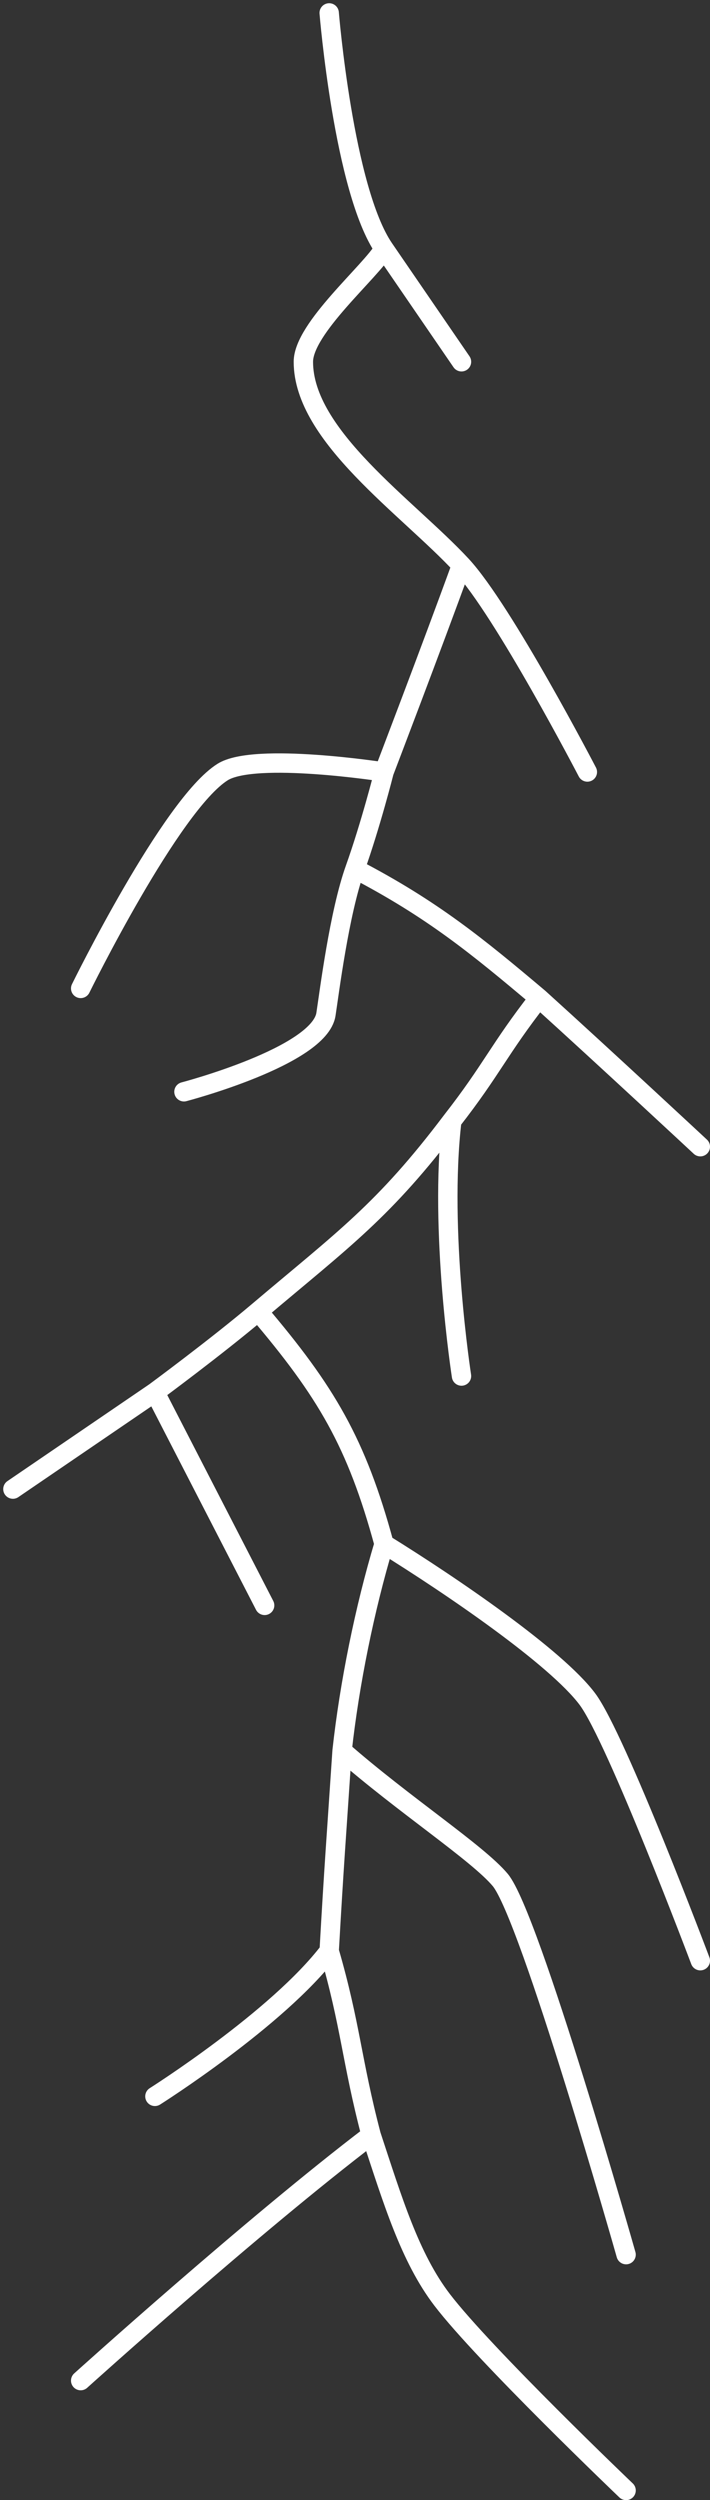 <svg width="110" height="387" viewBox="0 0 110 387" fill="none" xmlns="http://www.w3.org/2000/svg">
<rect x="0" y="0" width="110" height="387" fill="#333333" stroke="none"/>
<path d="M51 2C51 2 53.25 29.385 59.5 38.5M59.5 38.5C57.5 42 47 50.808 47 56C47 67.5 63.143 78.5 71.5 87.5M59.5 38.5C64.186 45.334 71.5 56 71.5 56M71.5 87.5C66.814 100.387 59.5 119.5 59.5 119.5M71.5 87.5C78 94.5 91 119.5 91 119.5M59.5 119.5C59.5 119.5 39.484 116.385 34.5 119.5C26.5 124.5 12.5 153 12.5 153M59.5 119.5C59.5 119.5 57.441 127.666 55 134.5M83.5 154.5C77.252 162.506 76.248 165.494 70 173.5M83.5 154.5C74 146.5 67.009 140.748 55 134.5M83.5 154.5C94 164 108.5 177.5 108.5 177.5M70 173.5C59.456 187.461 53.25 191.788 40 203M70 173.5C68 190.5 71.5 213 71.5 213M40 203C50.544 215.399 55.232 223.293 59.5 239M40 203C33.5 208.5 24 215.5 24 215.5M59.5 239C70 245.5 86.125 256.5 91 263C95.5 269 108.5 303.5 108.5 303.5M59.5 239C56.5 249 54.142 260.622 53 271M51 302C43 312.5 24 324.5 24 324.5M51 302C54.319 313.423 54.481 318.994 57.5 330.5M51 302C51.744 288.812 52.121 284.18 53 271M97 385.5C97 385.5 75 364.5 68.5 356C63.49 349.449 60.819 340.556 57.5 330.5M55 134.5C52.559 141.334 51.032 153.541 50.5 157C49.5 163.5 28.5 169 28.5 169M2 230.5L24 215.5M24 215.5L41 248.5M57.5 330.5C39.145 344.461 12.5 368.5 12.5 368.5M53 271C62.47 279.299 74 286.818 77.5 291C82.104 296.5 97 349 97 349" stroke="white" stroke-width="3" stroke-linecap="round" stroke-linejoin="round"/>
</svg>
